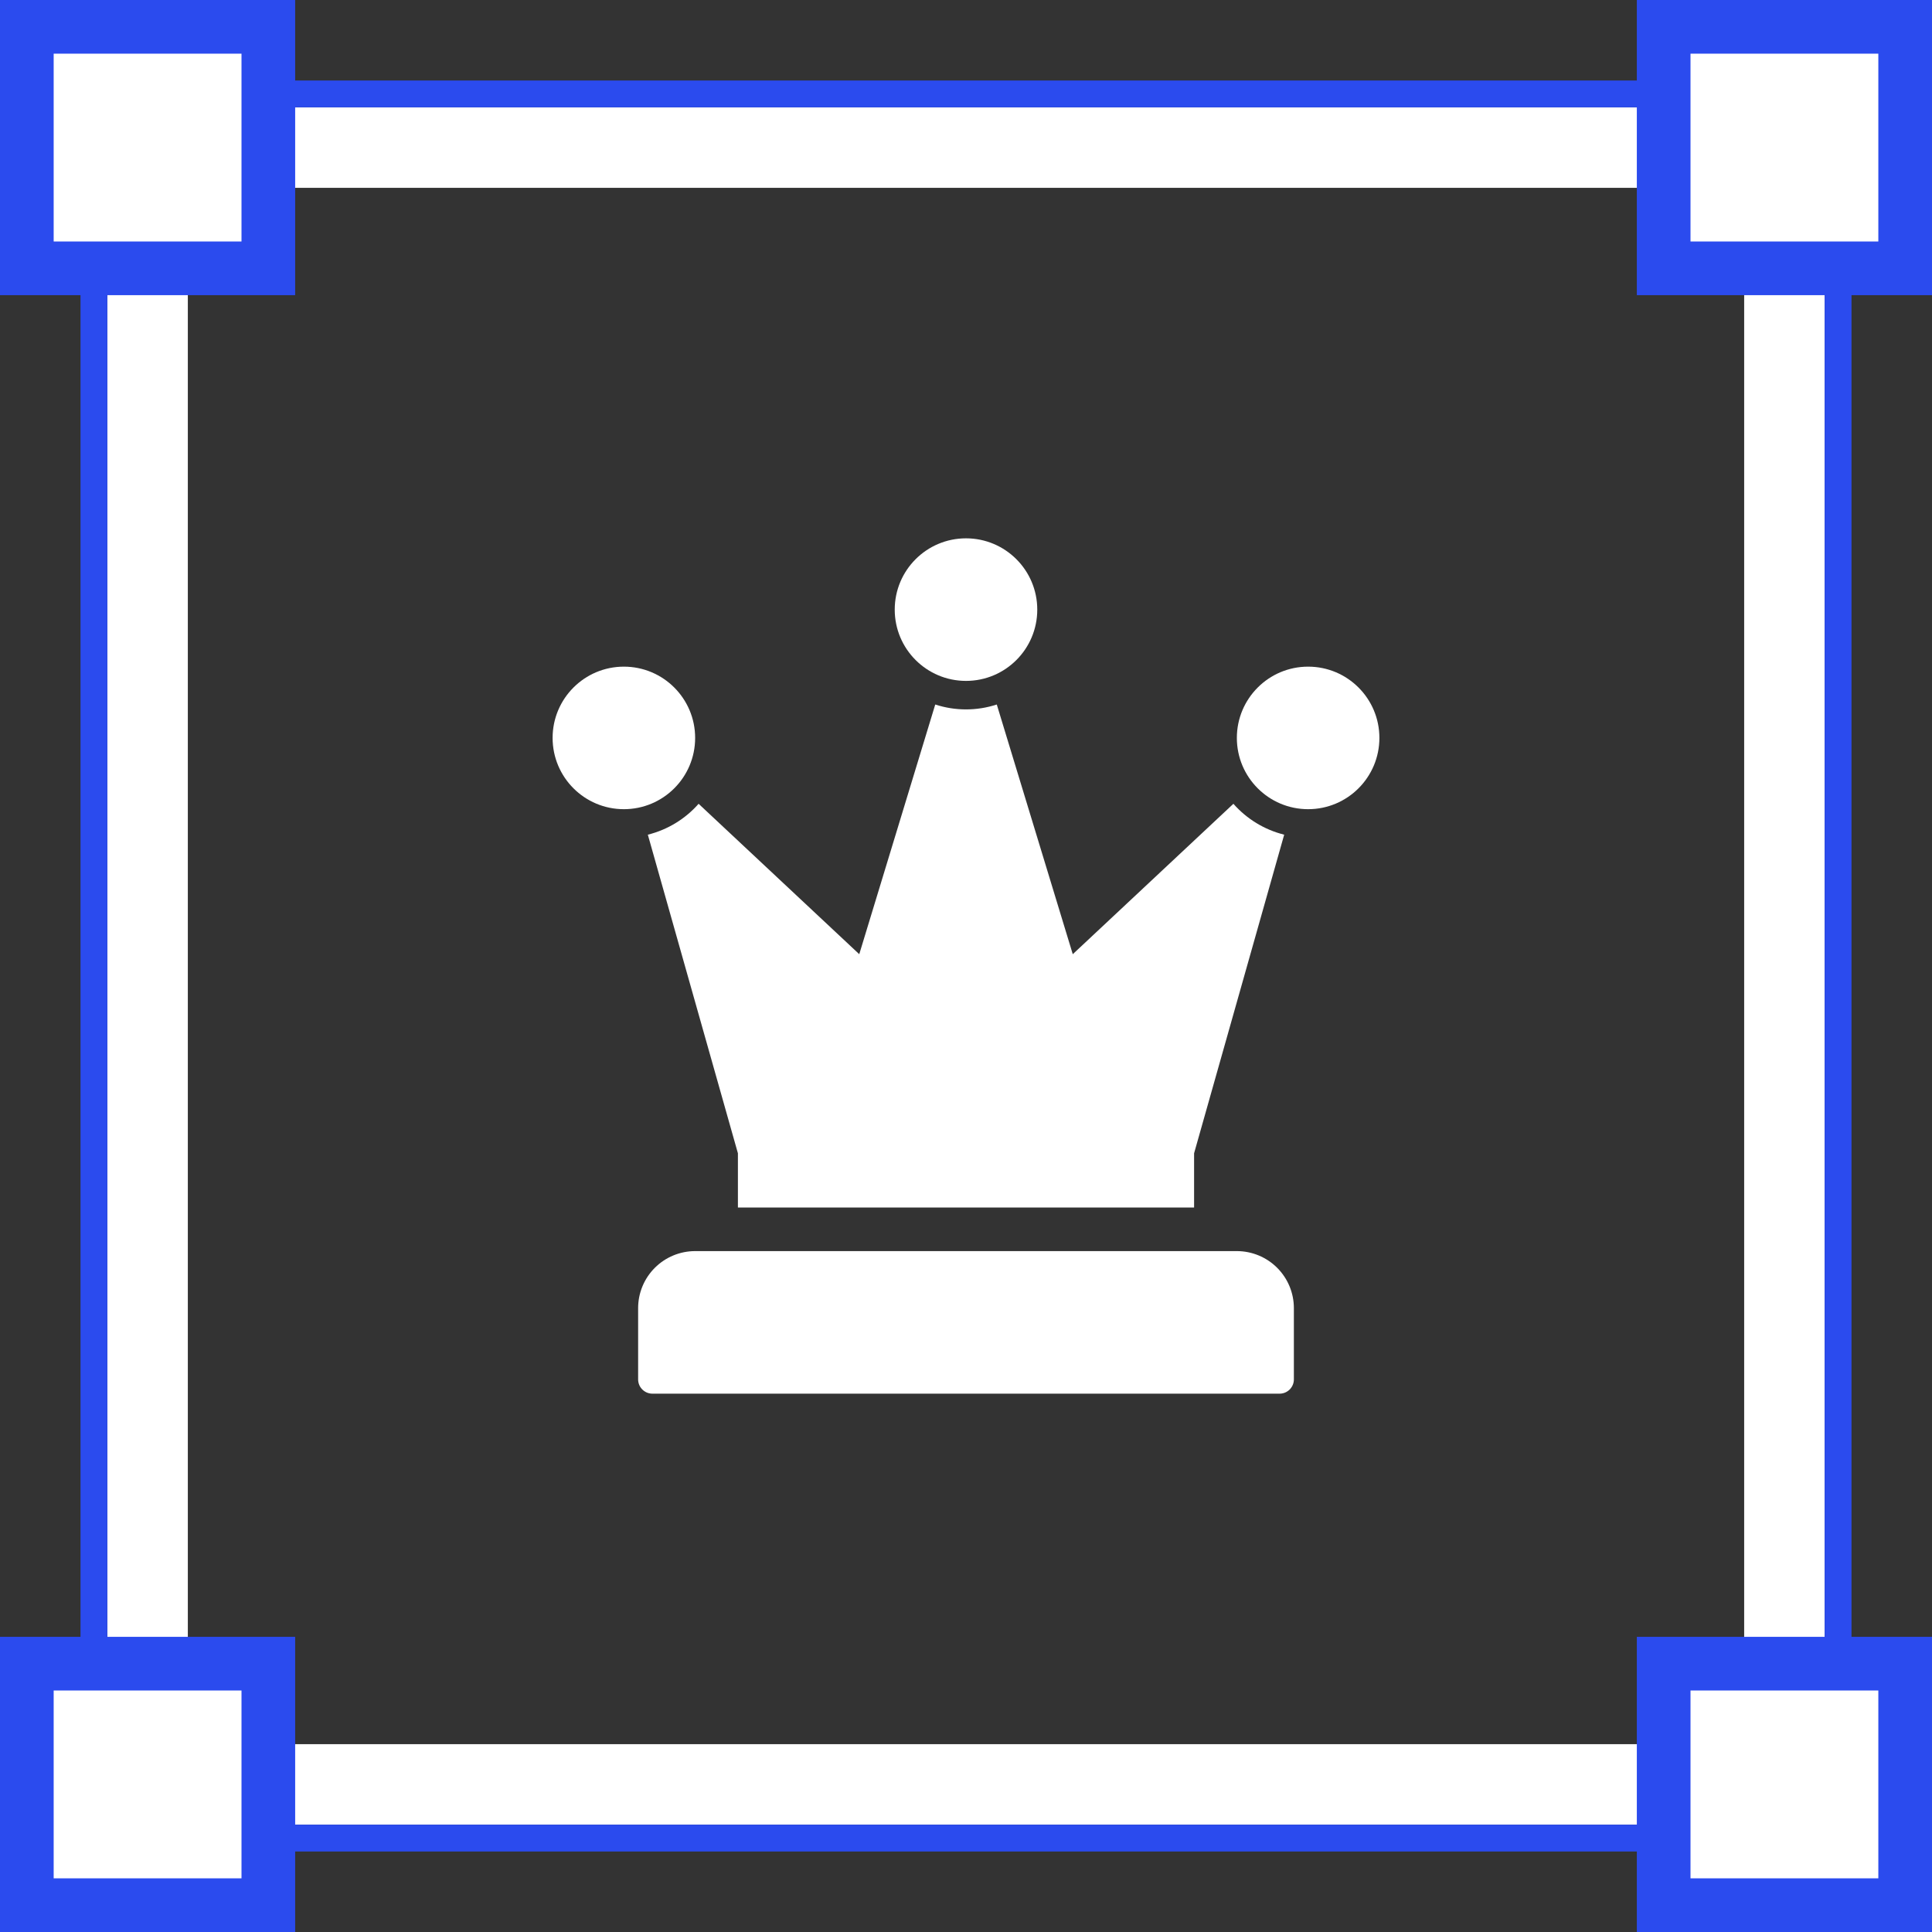 <svg width="72" height="72" viewBox="0 0 72 72" fill="none" xmlns="http://www.w3.org/2000/svg">
<rect x="0" y="0" width="72" height="72" fill="#333333" stroke="none"/>
<rect x="5.5" y="5.5" width="61" height="61" stroke="white" stroke-width="3"/>
<rect x="3.5" y="3.5" width="65" height="65" stroke="#2B4BEE"/>
<rect x="1" y="1" width="9" height="9" fill="white" stroke="#2B4BEE" stroke-width="2"/>
<rect x="62" y="1" width="9" height="9" fill="white" stroke="#2B4BEE" stroke-width="2"/>
<rect x="1" y="62" width="9" height="9" fill="white" stroke="#2B4BEE" stroke-width="2"/>
<rect x="62" y="62" width="9" height="9" fill="white" stroke="#2B4BEE" stroke-width="2"/>
<path d="M25.906 46.625H46.094C46.657 46.625 47.198 46.849 47.596 47.247C47.995 47.646 48.219 48.186 48.219 48.75V51.406C48.219 51.547 48.163 51.682 48.063 51.782C47.964 51.882 47.828 51.938 47.688 51.938H24.312C24.172 51.938 24.037 51.882 23.937 51.782C23.837 51.682 23.781 51.547 23.781 51.406V48.75C23.781 48.186 24.005 47.646 24.404 47.247C24.802 46.849 25.343 46.625 25.906 46.625Z" fill="white"/>
<path d="M27.5 45H44.5V42.98L47.858 31.106C47.125 30.924 46.465 30.522 45.965 29.955L39.979 35.56L37.147 26.255C36.402 26.498 35.599 26.498 34.854 26.255L32.022 35.56L26.035 29.955C25.536 30.522 24.876 30.924 24.143 31.106L27.5 42.98V45Z" fill="white"/>
<path d="M23.25 30.156C24.717 30.156 25.906 28.967 25.906 27.5C25.906 26.033 24.717 24.844 23.25 24.844C21.783 24.844 20.594 26.033 20.594 27.5C20.594 28.967 21.783 30.156 23.25 30.156Z" fill="white"/>
<path d="M36 25.375C37.467 25.375 38.656 24.186 38.656 22.719C38.656 21.252 37.467 20.062 36 20.062C34.533 20.062 33.344 21.252 33.344 22.719C33.344 24.186 34.533 25.375 36 25.375Z" fill="white"/>
<path d="M48.75 30.156C50.217 30.156 51.406 28.967 51.406 27.5C51.406 26.033 50.217 24.844 48.75 24.844C47.283 24.844 46.094 26.033 46.094 27.5C46.094 28.967 47.283 30.156 48.75 30.156Z" fill="white"/>
</svg>
